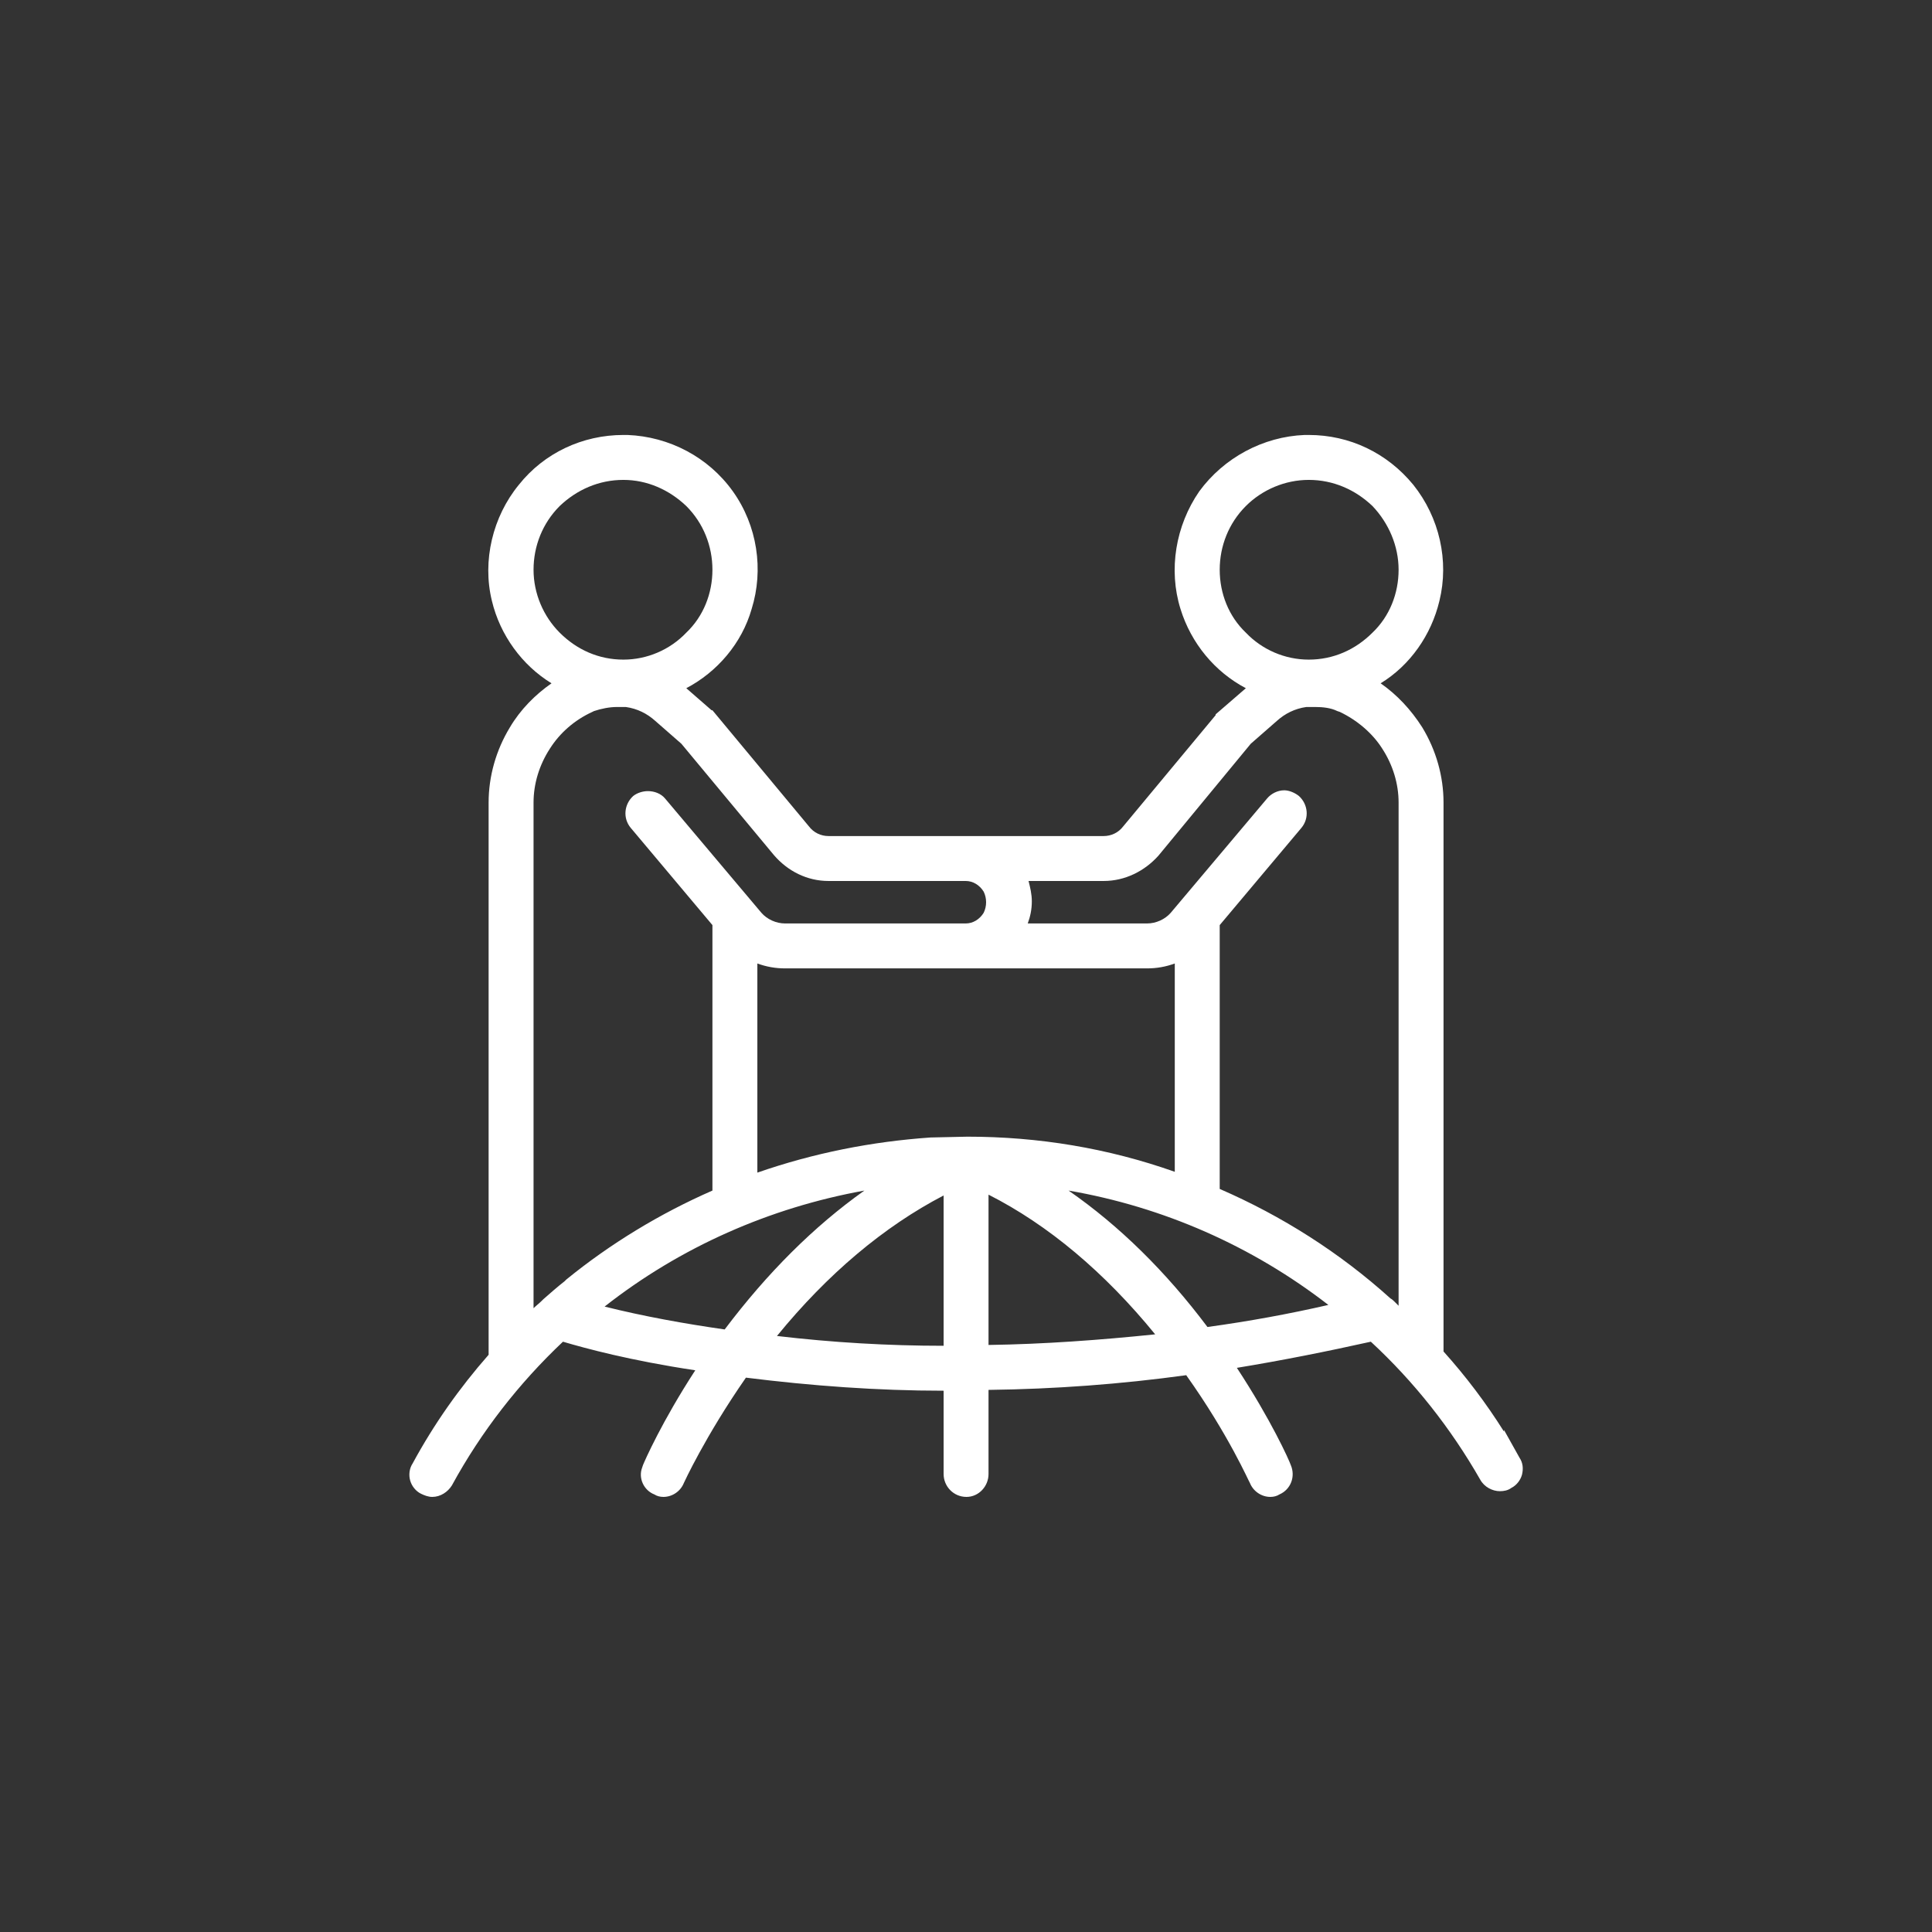 <?xml version='1.0' encoding='utf-8'?>
<svg xmlns:svg="http://www.w3.org/2000/svg" version="1.0" width="94.60" height="94.60" viewBox="654.44 587.39 94.60 94.60" xmlns="http://www.w3.org/2000/svg"><rect x="654.44" y="587.39" width="94.60" height="94.60" fill="#333333" stroke="none"/><svg:defs id="defs3">
    <svg:pattern id="EMFhbasepattern" patternUnits="userSpaceOnUse" width="6" height="6" x="0" y="0" />
  </svg:defs><path fill="white" d="  M 728.842,658.766   L 728.082,657.406   L 728.082,657.486   C 727.202,656.086 726.202,654.766 725.122,653.566   L 725.122,626.687   C 725.122,625.408 724.762,624.128 724.082,623.008   C 723.522,622.128 722.842,621.408 722.043,620.848   C 723.482,619.968 724.522,618.488 724.922,616.808   C 725.402,614.848 724.922,612.728 723.642,611.128   C 722.362,609.568 720.523,608.688 718.523,608.688   C 718.443,608.688 718.403,608.688 718.323,608.688   C 716.283,608.768 714.363,609.808 713.163,611.448   C 712.003,613.128 711.643,615.288 712.243,617.208   C 712.763,618.888 713.923,620.288 715.443,621.088   L 713.963,622.368   L 713.963,622.408   L 709.443,627.847   C 709.203,628.167 708.843,628.327 708.483,628.327   L 695.004,628.327   C 694.644,628.327 694.284,628.167 694.044,627.847   L 689.324,622.168   L 689.284,622.168   L 688.044,621.088   C 689.564,620.288 690.764,618.888 691.244,617.208   C 691.844,615.288 691.524,613.128 690.324,611.448   C 689.124,609.768 687.204,608.768 685.164,608.688   C 685.084,608.688 685.004,608.688 684.964,608.688   C 682.965,608.688 681.085,609.568 679.845,611.128   C 678.565,612.688 678.045,614.848 678.525,616.808   C 678.925,618.488 680.005,619.968 681.445,620.848   C 680.645,621.408 679.925,622.128 679.405,623.008   C 678.725,624.128 678.365,625.408 678.365,626.687   L 678.365,653.726   C 676.925,655.366 675.685,657.126 674.645,659.046   C 674.485,659.286 674.445,659.606 674.525,659.886   C 674.605,660.166 674.805,660.406 675.045,660.526   C 675.205,660.606 675.405,660.686 675.605,660.686   C 676.005,660.686 676.365,660.446 676.565,660.126   C 678.005,657.486 679.845,655.126 682.005,653.086   C 683.085,653.406 685.284,654.006 688.484,654.486   C 686.844,657.006 686.004,658.926 685.924,659.126   L 685.884,659.246   L 685.884,659.246   C 685.684,659.766 685.964,660.366 686.484,660.566   C 686.604,660.646 686.764,660.686 686.924,660.686   L 686.924,660.686   C 687.364,660.686 687.764,660.406 687.924,660.006   C 687.924,660.006 688.964,657.726 690.964,654.846   C 694.164,655.246 697.404,655.486 700.644,655.486   L 700.644,659.566   C 700.644,660.166 701.124,660.686 701.764,660.686   C 702.364,660.686 702.843,660.166 702.843,659.566   L 702.843,655.446   C 706.083,655.406 709.323,655.166 712.523,654.726   C 714.603,657.646 715.603,659.966 715.643,660.006   L 715.643,660.006   L 715.643,660.006   C 715.803,660.406 716.203,660.686 716.643,660.686   C 716.803,660.686 716.963,660.646 717.083,660.566   C 717.643,660.326 717.883,659.686 717.643,659.126   C 717.563,658.886 716.683,656.926 715.003,654.366   C 717.203,654.006 719.403,653.566 721.563,653.086   C 723.682,655.046 725.482,657.326 726.922,659.846   C 727.122,660.206 727.522,660.406 727.882,660.406   C 728.082,660.406 728.282,660.366 728.442,660.246   C 728.682,660.126 728.882,659.886 728.962,659.606   C 729.042,659.286 729.002,659.006 728.842,658.766   z  M 702.843,653.246   L 702.843,645.886   C 705.763,647.366 708.523,649.686 711.003,652.726   C 708.283,653.006 705.563,653.206 702.843,653.246   z  M 700.004,643.087   C 697.124,643.287 694.284,643.847 691.524,644.807   L 691.524,634.567   C 691.964,634.727 692.404,634.807 692.884,634.807   L 710.603,634.807   C 711.083,634.807 711.523,634.727 711.963,634.567   L 711.963,644.767   C 708.683,643.607 705.283,643.047 701.804,643.047   L 700.004,643.087   z  M 692.484,652.806   C 694.964,649.766 697.724,647.446 700.644,645.926   L 700.644,653.286   C 697.924,653.286 695.204,653.126 692.484,652.806   z  M 684.044,651.366   C 687.764,648.446 692.124,646.526 696.764,645.686   C 694.284,647.446 692.004,649.726 689.924,652.486   C 687.964,652.206 685.964,651.846 684.044,651.366   z  M 682.085,650.126   C 681.725,650.406 681.365,650.726 681.045,651.006   L 681.045,651.006   C 681.005,651.046 681.005,651.046 680.965,651.086   C 680.845,651.206 680.685,651.326 680.565,651.446   L 680.565,626.687   C 680.565,625.768 680.845,624.848 681.365,624.048   C 681.845,623.288 682.565,622.648 683.444,622.248   L 683.524,622.208   C 683.884,622.088 684.284,622.008 684.644,622.008   C 684.804,622.008 684.964,622.008 685.084,622.008   C 685.644,622.088 686.124,622.328 686.524,622.688   L 687.804,623.808   L 692.324,629.247   C 693.004,630.047 693.964,630.527 695.004,630.527   L 701.724,630.527   C 702.084,630.527 702.404,630.727 702.604,631.047   C 702.764,631.367 702.764,631.767 702.604,632.087   C 702.404,632.407 702.084,632.607 701.724,632.607   L 692.884,632.607   C 692.444,632.607 692.004,632.407 691.724,632.087   L 687.004,626.487   C 686.804,626.247 686.484,626.127 686.164,626.127   C 685.924,626.127 685.644,626.207 685.444,626.367   C 685.004,626.767 684.924,627.447 685.324,627.927   L 689.324,632.687   L 689.324,645.686   C 686.764,646.806 684.324,648.286 682.165,650.046   L 682.165,650.046   L 682.085,650.126   z  M 684.964,619.688   C 683.764,619.688 682.685,619.208 681.845,618.368   C 681.045,617.568 680.565,616.448 680.565,615.288   C 680.565,614.128 681.005,613.008 681.845,612.168   C 682.685,611.368 683.764,610.888 684.964,610.888   C 686.124,610.888 687.204,611.368 688.044,612.168   C 688.884,613.008 689.324,614.128 689.324,615.288   C 689.324,616.448 688.884,617.568 688.044,618.368   C 687.244,619.208 686.124,619.688 684.964,619.688   z  M 719.483,651.286   C 717.563,651.726 715.603,652.086 713.563,652.366   C 711.523,649.646 709.243,647.406 706.763,645.686   C 711.403,646.486 715.763,648.406 719.483,651.286   z  M 714.163,645.606   L 714.163,632.687   L 718.163,627.927   C 718.563,627.447 718.483,626.767 718.043,626.367   C 717.843,626.207 717.563,626.087 717.323,626.087   C 717.003,626.087 716.683,626.247 716.483,626.487   L 711.763,632.087   C 711.483,632.407 711.043,632.607 710.603,632.607   L 704.763,632.607   C 704.883,632.287 704.963,631.927 704.963,631.527   C 704.963,631.167 704.883,630.847 704.803,630.527   L 708.483,630.527   C 709.523,630.527 710.483,630.047 711.163,629.287   L 715.683,623.808   L 716.963,622.688   C 717.363,622.328 717.843,622.088 718.403,622.008   C 718.523,622.008 718.683,622.008 718.843,622.008   C 719.203,622.008 719.603,622.048 719.923,622.208   L 720.043,622.248   C 720.883,622.648 721.643,623.288 722.122,624.048   C 722.642,624.848 722.922,625.768 722.922,626.687   L 722.922,651.326   C 722.842,651.246 722.802,651.206 722.722,651.126   C 722.682,651.086 722.602,651.006 722.522,650.966   C 720.043,648.726 717.203,646.926 714.163,645.606   z  M 718.523,619.688   C 717.363,619.688 716.243,619.208 715.443,618.368   C 714.603,617.568 714.163,616.448 714.163,615.288   C 714.163,614.128 714.603,613.008 715.443,612.168   C 716.243,611.368 717.363,610.888 718.523,610.888   C 719.723,610.888 720.803,611.368 721.643,612.168   C 722.442,613.008 722.922,614.128 722.922,615.288   C 722.922,616.448 722.482,617.568 721.643,618.368   C 720.803,619.208 719.723,619.688 718.523,619.688   z " id="path329" /></svg>